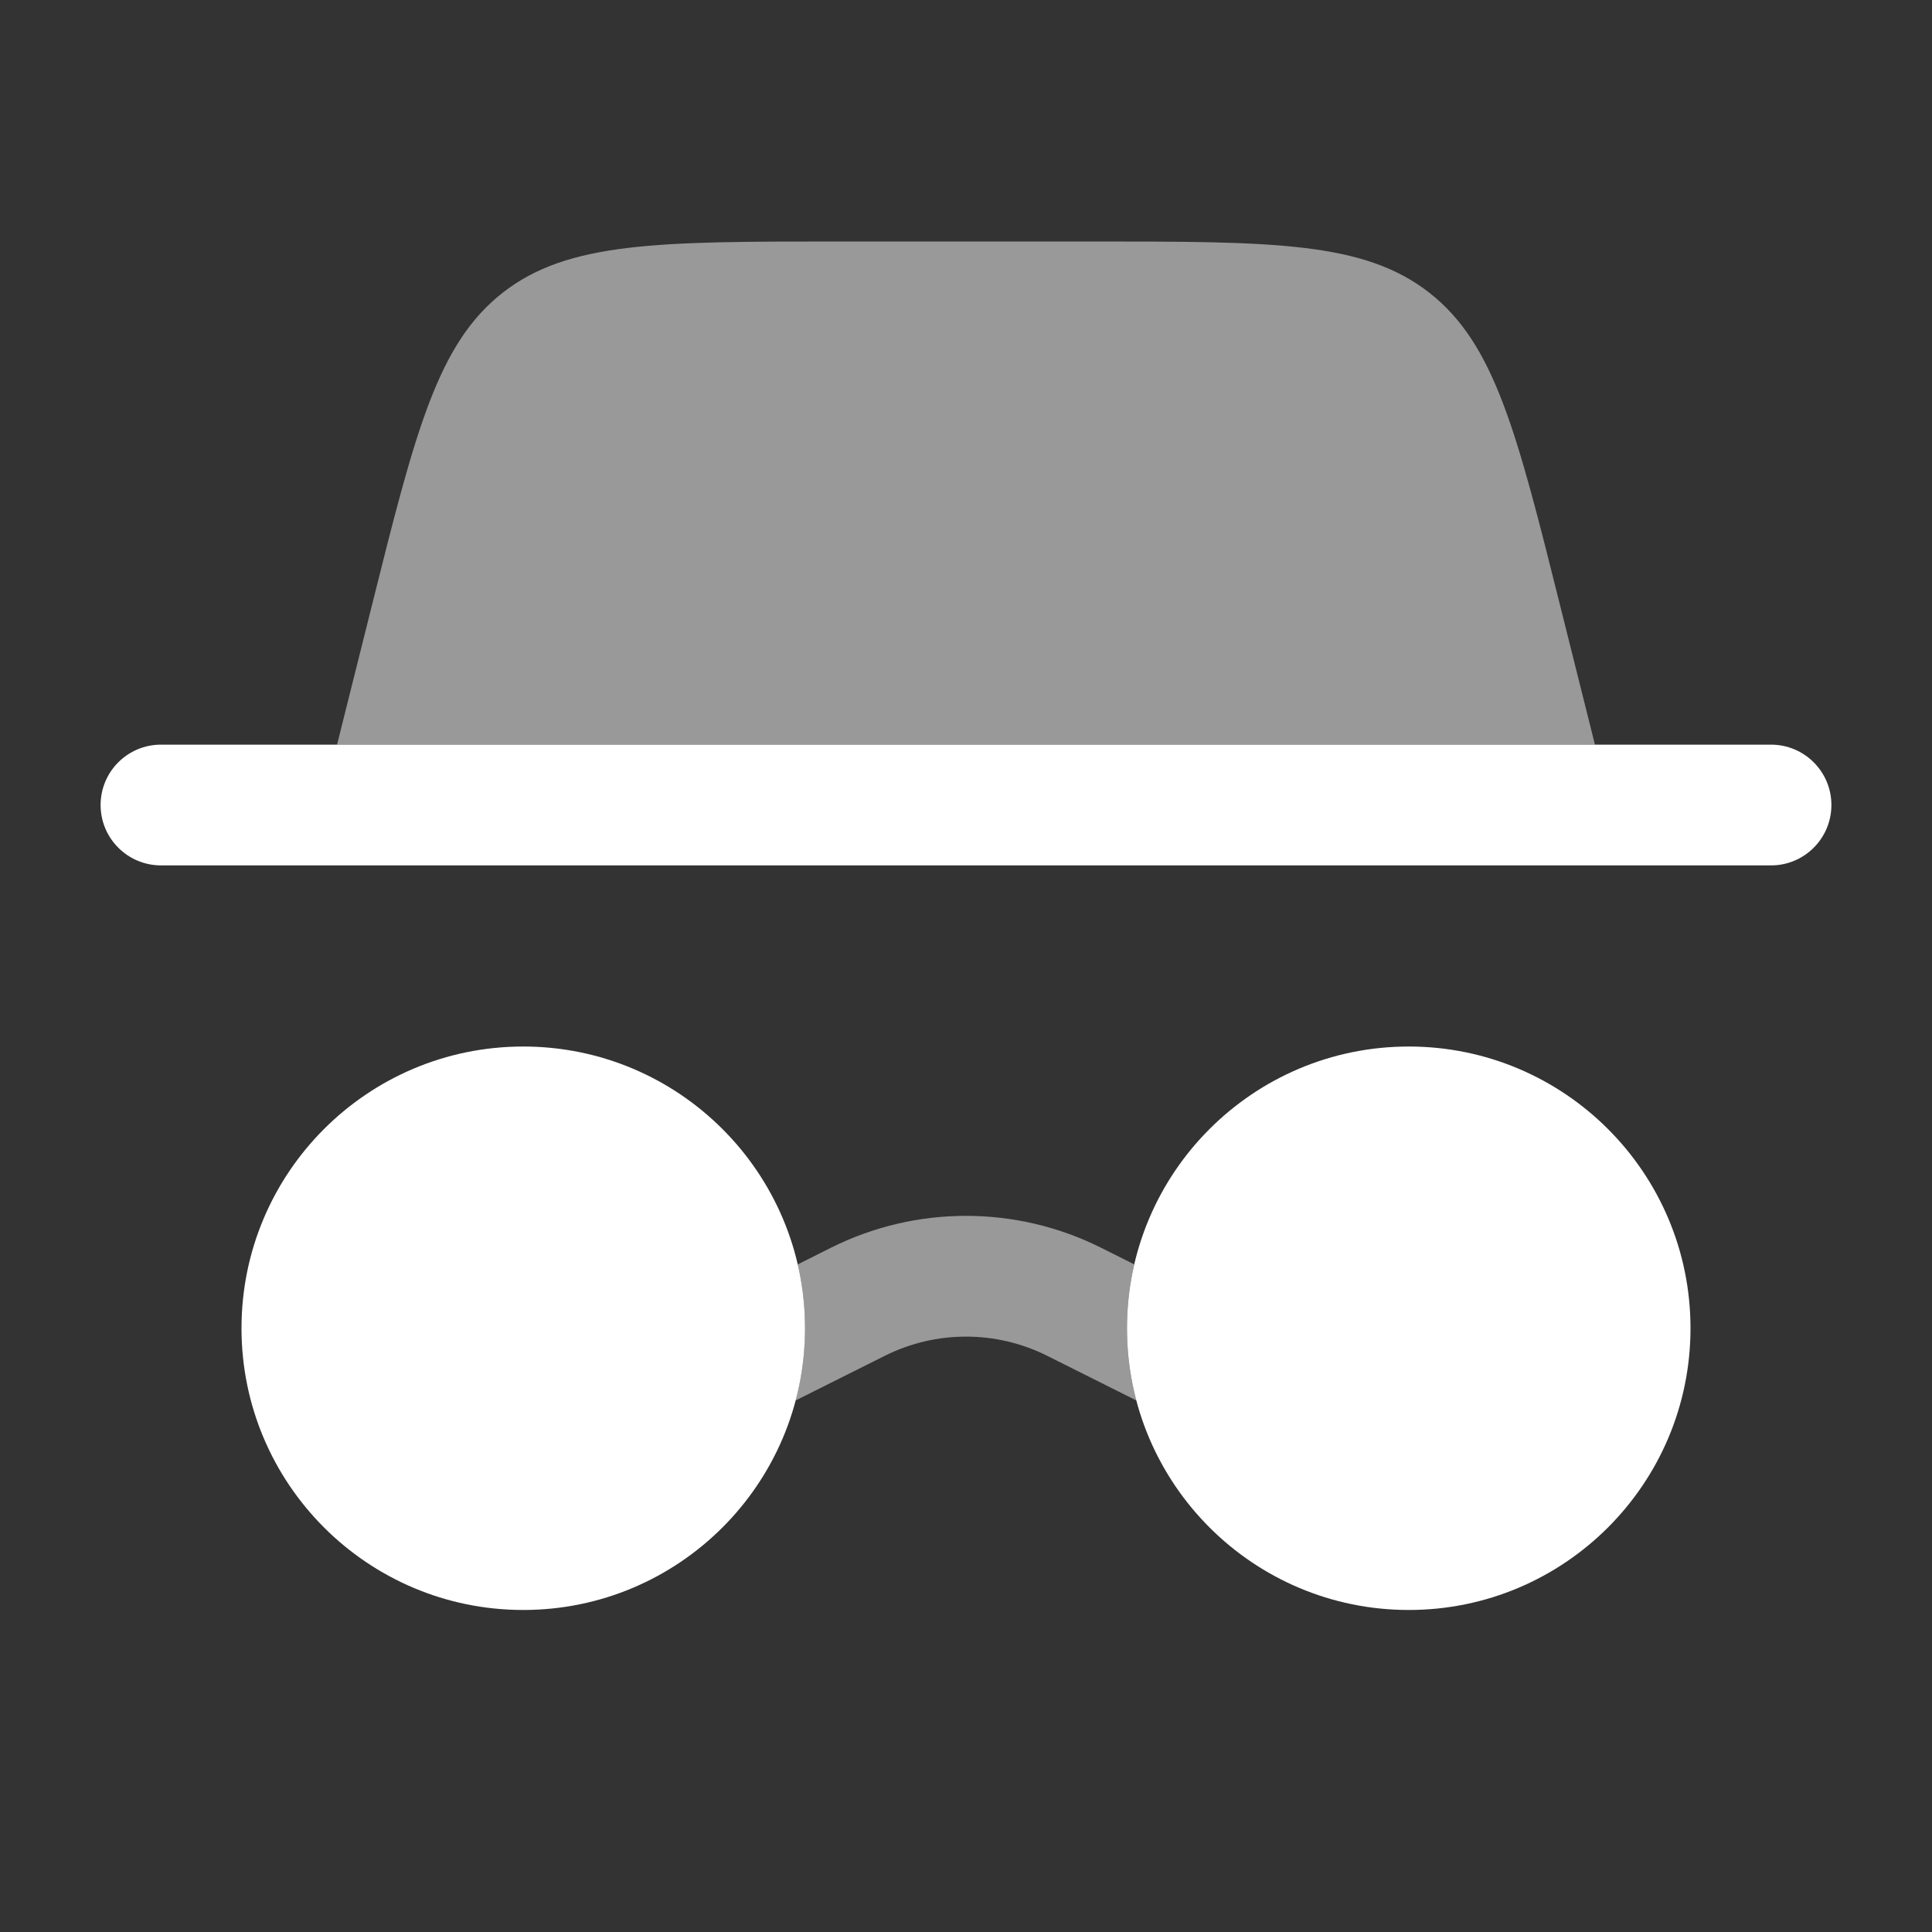 <svg width="28" height="28" viewBox="0 0 28 28" fill="none" xmlns="http://www.w3.org/2000/svg">
<rect x="0" y="0" width="28" height="28" fill="#333333" stroke="none"/>
<path d="M24.5 19.25C24.5 21.505 22.672 23.333 20.417 23.333C18.162 23.333 16.333 21.505 16.333 19.25C16.333 16.995 18.162 15.167 20.417 15.167C22.672 15.167 24.5 16.995 24.5 19.25Z" fill="white"/>
<path fill-rule="evenodd" clip-rule="evenodd" d="M1.458 11.667C1.458 11.183 1.85 10.792 2.333 10.792H25.667C26.15 10.792 26.542 11.183 26.542 11.667C26.542 12.15 26.15 12.542 25.667 12.542H2.333C1.85 12.542 1.458 12.15 1.458 11.667Z" fill="white"/>
<path opacity="0.5" d="M4.885 10.792L5.383 8.802C6.019 6.256 6.338 4.983 7.287 4.241C8.237 3.5 9.549 3.5 12.174 3.5H15.826C18.451 3.5 19.763 3.5 20.713 4.241C21.662 4.983 21.981 6.256 22.617 8.802L23.115 10.792H4.885Z" fill="white"/>
<path d="M11.667 19.25C11.667 21.505 9.838 23.333 7.583 23.333C5.328 23.333 3.5 21.505 3.5 19.25C3.5 16.995 5.328 15.167 7.583 15.167C9.838 15.167 11.667 16.995 11.667 19.25Z" fill="white"/>
<path opacity="0.5" d="M11.531 20.296C11.619 19.962 11.666 19.612 11.666 19.25C11.666 18.932 11.63 18.622 11.561 18.325L12.043 18.083C13.275 17.467 14.725 17.467 15.957 18.083L16.438 18.324C16.369 18.622 16.333 18.931 16.333 19.25C16.333 19.611 16.38 19.962 16.468 20.296L15.174 19.648C14.435 19.279 13.565 19.279 12.826 19.648L11.531 20.296Z" fill="white"/>
</svg>

